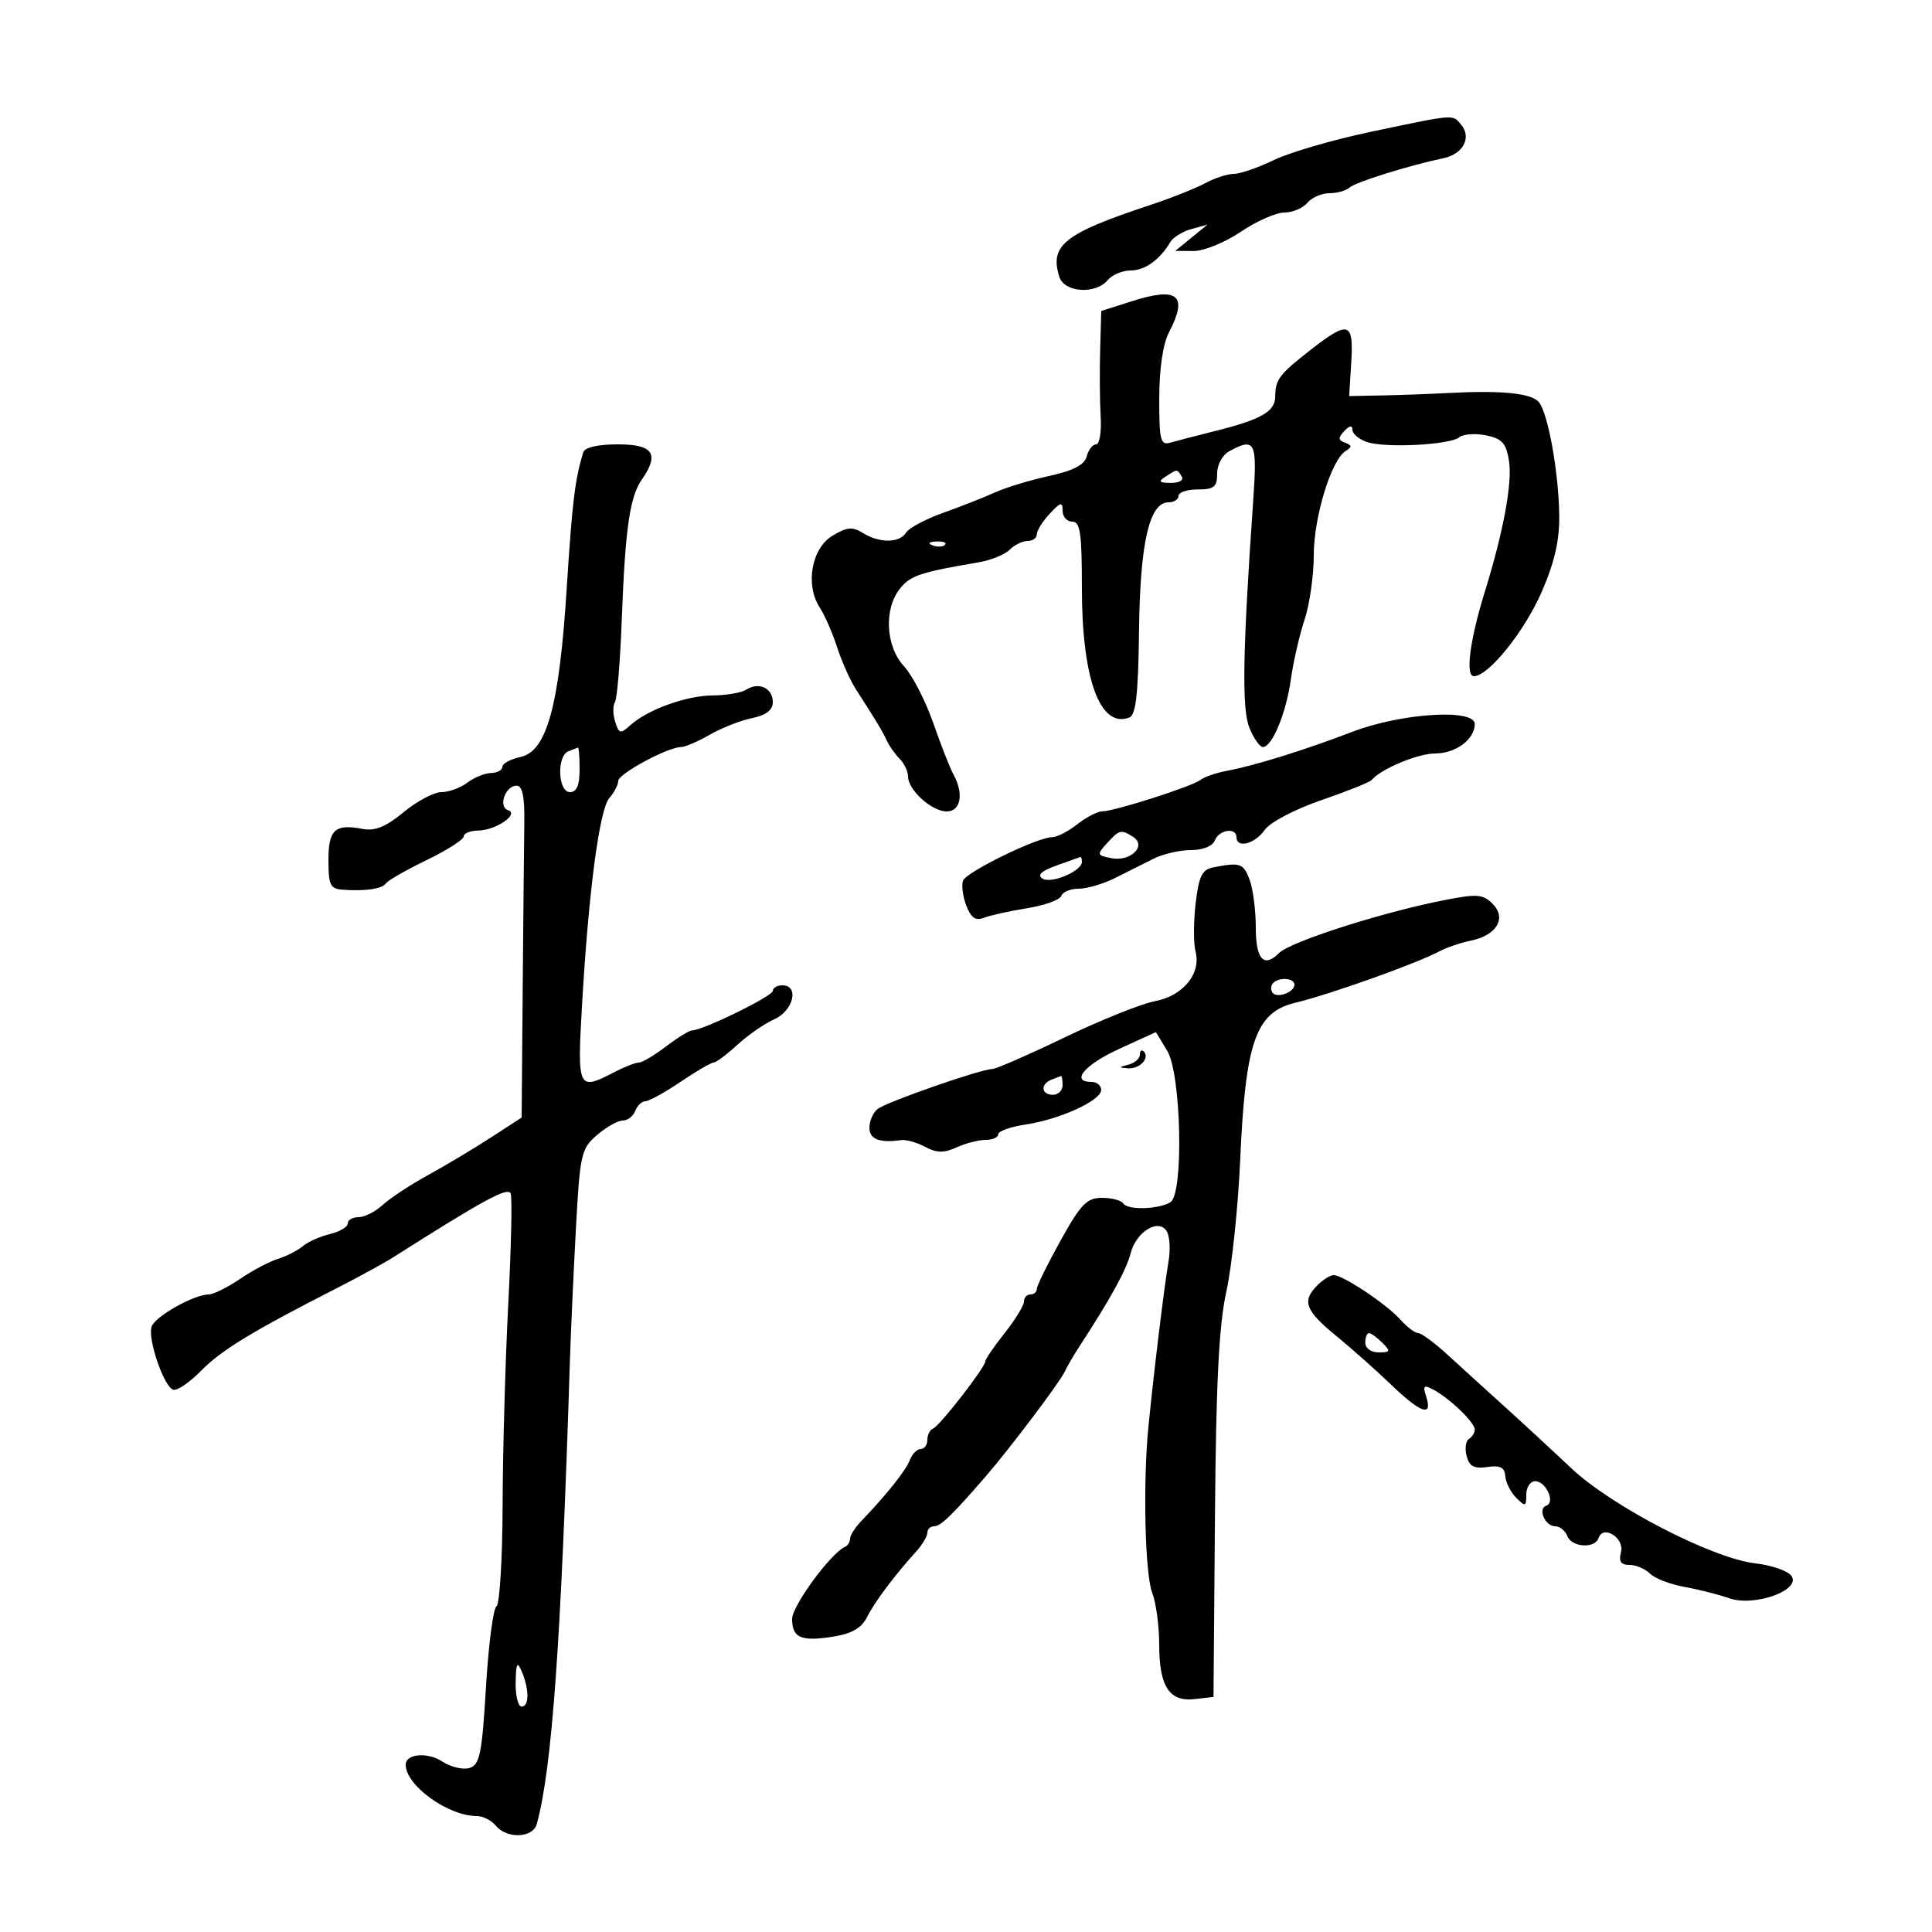 <svg xmlns="http://www.w3.org/2000/svg" width="300" height="300" viewBox="0 0 300 300" version="1.1">
	<path d="M 212.887 20.459 C 207.049 21.686, 200.270 23.659, 197.821 24.845 C 195.372 26.030, 192.568 27, 191.589 27 C 190.610 27, 188.614 27.648, 187.154 28.441 C 185.694 29.234, 181.800 30.777, 178.500 31.870 C 165.241 36.263, 162.942 38.091, 164.500 43 C 165.271 45.429, 170.130 45.753, 172 43.500 C 172.685 42.675, 174.283 42, 175.551 42 C 177.779 42, 180.124 40.322, 181.728 37.582 C 182.153 36.856, 183.625 35.950, 185 35.568 L 187.500 34.875 185 36.915 L 182.500 38.956 185.355 38.978 C 186.925 38.990, 190.210 37.650, 192.655 36 C 195.100 34.350, 198.148 33, 199.428 33 C 200.708 33, 202.315 32.325, 203 31.500 C 203.685 30.675, 205.225 30, 206.422 30 C 207.620 30, 209.028 29.608, 209.550 29.129 C 210.473 28.282, 218.796 25.680, 224.140 24.567 C 227.188 23.932, 228.549 21.366, 226.895 19.373 C 225.529 17.727, 226.101 17.683, 212.887 20.459 M 175.750 46.774 L 171 48.291 170.830 54.396 C 170.737 57.753, 170.774 62.413, 170.913 64.750 C 171.052 67.088, 170.730 69, 170.199 69 C 169.668 69, 169.013 69.841, 168.744 70.870 C 168.399 72.191, 166.677 73.084, 162.878 73.916 C 159.920 74.563, 156.150 75.709, 154.500 76.462 C 152.850 77.216, 149.250 78.634, 146.500 79.613 C 143.750 80.593, 141.140 81.980, 140.700 82.697 C 139.691 84.341, 136.569 84.372, 133.994 82.764 C 132.372 81.751, 131.517 81.828, 129.257 83.193 C 126.009 85.154, 125.005 90.822, 127.283 94.326 C 128.061 95.522, 129.277 98.300, 129.987 100.500 C 130.697 102.700, 132.003 105.627, 132.889 107.004 C 136.143 112.062, 137.027 113.532, 137.700 115 C 138.079 115.825, 138.976 117.095, 139.694 117.821 C 140.412 118.548, 141 119.786, 141 120.571 C 141 122.665, 144.687 126, 147 126 C 149.197 126, 149.697 123.236, 148.042 120.236 C 147.515 119.281, 146.105 115.689, 144.909 112.252 C 143.713 108.816, 141.669 104.856, 140.367 103.451 C 137.506 100.364, 137.219 94.522, 139.772 91.361 C 141.383 89.367, 142.956 88.845, 151.955 87.319 C 153.855 86.997, 156.024 86.118, 156.776 85.367 C 157.528 84.615, 158.786 84, 159.571 84 C 160.357 84, 161 83.531, 161 82.958 C 161 82.385, 161.900 80.950, 163 79.770 C 164.696 77.949, 165 77.879, 165 79.311 C 165 80.240, 165.675 81, 166.500 81 C 167.736 81, 167.999 82.803, 167.995 91.250 C 167.988 105.401, 170.819 113.158, 175.355 111.417 C 176.388 111.021, 176.748 107.800, 176.868 97.886 C 177.033 84.251, 178.473 78, 181.449 78 C 182.302 78, 183 77.550, 183 77 C 183 76.450, 184.350 76, 186 76 C 188.522 76, 189 75.607, 189 73.535 C 189 72.122, 189.825 70.629, 190.934 70.035 C 194.921 67.901, 195.236 68.564, 194.595 77.750 C 192.955 101.268, 192.809 110.125, 194.015 113.036 C 194.690 114.666, 195.626 116, 196.096 116 C 197.535 116, 199.703 110.764, 200.443 105.500 C 200.830 102.750, 201.788 98.572, 202.573 96.215 C 203.358 93.858, 204 89.358, 204.001 86.215 C 204.002 80.302, 206.723 71.407, 208.953 70.029 C 209.967 69.402, 209.949 69.141, 208.863 68.746 C 207.770 68.348, 207.748 67.987, 208.750 66.925 C 209.568 66.058, 210 65.992, 210 66.733 C 210 67.356, 211.012 68.211, 212.250 68.633 C 215.105 69.606, 225.143 69.092, 226.607 67.897 C 227.216 67.399, 229.077 67.265, 230.743 67.599 C 233.224 68.095, 233.869 68.803, 234.309 71.517 C 234.866 74.949, 233.474 82.488, 230.528 92 C 228.233 99.412, 227.516 105, 228.862 105 C 231.129 105, 236.711 98.064, 239.388 91.922 C 241.392 87.321, 242.166 83.940, 242.117 80 C 242.034 73.348, 240.381 64.163, 238.958 62.449 C 237.803 61.057, 233.248 60.591, 225 61.022 C 221.975 61.179, 217.250 61.351, 214.500 61.404 L 209.500 61.500 209.822 56.250 C 210.205 49.988, 209.420 49.730, 203.644 54.224 C 198.634 58.122, 198.035 58.905, 198.015 61.581 C 197.998 63.924, 195.833 65.152, 188.500 66.977 C 185.750 67.662, 182.713 68.450, 181.750 68.728 C 180.196 69.177, 180.001 68.410, 180.006 61.867 C 180.010 57.288, 180.578 53.416, 181.506 51.636 C 184.533 45.832, 182.932 44.480, 175.750 46.774 M 90.558 70.250 C 89.277 74.464, 88.846 78.019, 88.003 91.313 C 86.840 109.631, 84.924 116.638, 80.831 117.537 C 79.274 117.879, 78 118.573, 78 119.079 C 78 119.586, 77.213 120.014, 76.250 120.032 C 75.287 120.049, 73.626 120.724, 72.559 121.532 C 71.491 122.339, 69.681 123, 68.537 123 C 67.392 123, 64.759 124.399, 62.685 126.108 C 59.896 128.407, 58.225 129.085, 56.270 128.711 C 52 127.895, 51 128.824, 51 133.607 C 51 137.449, 51.282 138.020, 53.250 138.158 C 56.796 138.408, 59.366 138.020, 59.956 137.145 C 60.255 136.703, 63.087 135.086, 66.250 133.553 C 69.412 132.020, 72 130.368, 72 129.883 C 72 129.397, 73.013 128.986, 74.250 128.968 C 77.011 128.929, 80.694 126.398, 78.873 125.791 C 77.315 125.272, 78.476 122, 80.219 122 C 81.122 122.001, 81.475 123.699, 81.415 127.750 C 81.369 130.913, 81.256 142.507, 81.165 153.516 L 81 173.532 76.250 176.617 C 73.638 178.314, 69.250 180.937, 66.500 182.446 C 63.750 183.956, 60.571 186.048, 59.436 187.095 C 58.300 188.143, 56.613 189, 55.686 189 C 54.758 189, 54 189.441, 54 189.981 C 54 190.520, 52.763 191.256, 51.250 191.615 C 49.737 191.975, 47.825 192.830, 47 193.516 C 46.175 194.202, 44.441 195.087, 43.147 195.482 C 41.853 195.877, 39.202 197.280, 37.257 198.600 C 35.312 199.920, 33.127 201, 32.402 201 C 30.134 201, 24.058 204.428, 23.539 206 C 22.907 207.914, 25.438 215.313, 26.890 215.797 C 27.495 215.998, 29.455 214.664, 31.245 212.832 C 34.353 209.651, 39.230 206.688, 52.500 199.921 C 55.800 198.238, 59.690 196.105, 61.144 195.180 C 75.076 186.326, 78.885 184.259, 79.296 185.330 C 79.548 185.985, 79.379 193.716, 78.923 202.510 C 78.466 211.305, 78.071 225.336, 78.046 233.691 C 78.021 242.046, 77.589 249.136, 77.087 249.446 C 76.586 249.756, 75.853 255.396, 75.461 261.978 C 74.843 272.324, 74.499 274.024, 72.919 274.526 C 71.914 274.845, 70.009 274.397, 68.686 273.530 C 66.386 272.023, 63 272.318, 63 274.025 C 63 277.256, 69.583 282, 74.065 282 C 74.995 282, 76.315 282.675, 77 283.500 C 78.719 285.571, 82.752 285.412, 83.345 283.250 C 85.724 274.579, 87.116 255.156, 88.488 211.500 C 88.626 207.100, 89.043 197.875, 89.415 191 C 90.056 179.166, 90.231 178.380, 92.701 176.250 C 94.137 175.012, 95.930 174, 96.687 174 C 97.444 174, 98.322 173.325, 98.638 172.500 C 98.955 171.675, 99.663 171, 100.212 171 C 100.761 171, 103.210 169.650, 105.655 168 C 108.100 166.350, 110.415 164.998, 110.800 164.995 C 111.185 164.993, 112.850 163.750, 114.500 162.234 C 116.150 160.718, 118.737 158.929, 120.250 158.260 C 123.202 156.953, 124.142 153, 121.500 153 C 120.675 153, 120 153.389, 120 153.863 C 120 154.680, 109.136 160, 107.469 160 C 107.040 160, 105.214 161.125, 103.411 162.500 C 101.608 163.875, 99.705 165, 99.181 165 C 98.657 165, 96.940 165.672, 95.364 166.494 C 89.762 169.416, 89.630 169.145, 90.365 156.273 C 91.375 138.582, 93.070 125.684, 94.616 123.921 C 95.377 123.053, 96 121.856, 96 121.260 C 96 120.157, 103.712 116, 105.759 116 C 106.378 116, 108.374 115.144, 110.193 114.097 C 112.012 113.050, 114.963 111.889, 116.750 111.517 C 118.973 111.055, 120 110.268, 120 109.028 C 120 106.856, 117.866 105.838, 115.909 107.077 C 115.134 107.568, 112.798 107.976, 110.718 107.985 C 106.604 108.001, 100.568 110.176, 97.877 112.611 C 96.339 114.004, 96.120 113.955, 95.526 112.082 C 95.166 110.947, 95.148 109.569, 95.487 109.020 C 95.827 108.472, 96.303 102.730, 96.545 96.261 C 97.073 82.204, 97.787 77.166, 99.625 74.527 C 102.439 70.490, 101.453 69, 95.969 69 C 92.813 69, 90.796 69.466, 90.558 70.250 M 181 74 C 179.793 74.780, 179.951 74.972, 181.809 74.985 C 183.097 74.993, 183.845 74.558, 183.500 74 C 182.757 72.798, 182.861 72.798, 181 74 M 144.813 84.683 C 145.534 84.972, 146.397 84.936, 146.729 84.604 C 147.061 84.272, 146.471 84.036, 145.417 84.079 C 144.252 84.127, 144.015 84.364, 144.813 84.683 M 210 113.633 C 202.510 116.499, 194.816 118.890, 190.500 119.693 C 188.850 120, 187.020 120.632, 186.433 121.097 C 185.164 122.101, 173.084 125.969, 171.158 125.987 C 170.419 125.994, 168.671 126.900, 167.273 128 C 165.874 129.100, 164.117 130, 163.368 130 C 161.095 130, 150.069 135.378, 149.545 136.742 C 149.276 137.444, 149.500 139.184, 150.042 140.610 C 150.769 142.522, 151.484 143.023, 152.764 142.518 C 153.719 142.142, 156.733 141.473, 159.461 141.033 C 162.190 140.592, 164.590 139.730, 164.795 139.116 C 164.999 138.502, 166.218 138, 167.502 138 C 168.787 138, 171.337 137.247, 173.169 136.326 C 175.001 135.406, 177.694 134.056, 179.154 133.326 C 180.614 132.597, 183.216 132, 184.936 132 C 186.793 132, 188.297 131.391, 188.638 130.500 C 189.278 128.833, 192 128.428, 192 130 C 192 131.783, 194.846 131.058, 196.366 128.888 C 197.209 127.685, 200.997 125.690, 205.172 124.251 C 209.203 122.862, 212.725 121.450, 213 121.113 C 214.383 119.418, 220.163 117, 222.833 117 C 226.039 117, 229 114.805, 229 112.429 C 229 110, 217.609 110.722, 210 113.633 M 88.250 116.662 C 86.417 117.402, 86.638 123, 88.500 123 C 89.548 123, 90 121.944, 90 119.500 C 90 117.575, 89.888 116.036, 89.750 116.079 C 89.612 116.122, 88.938 116.385, 88.250 116.662 M 171.848 130.985 C 170.296 132.694, 170.340 132.832, 172.592 133.262 C 175.585 133.835, 178.117 131.319, 175.936 129.939 C 174.070 128.759, 173.810 128.825, 171.848 130.985 M 164.055 134.397 C 161.677 135.256, 161.010 135.888, 161.901 136.439 C 163.261 137.280, 168 135.254, 168 133.831 C 168 133.374, 167.887 133.034, 167.750 133.076 C 167.613 133.118, 165.950 133.712, 164.055 134.397 M 188.382 134.688 C 186.652 135.028, 186.152 136.058, 185.656 140.302 C 185.322 143.161, 185.315 146.512, 185.641 147.748 C 186.545 151.185, 183.711 154.644, 179.314 155.469 C 177.224 155.861, 170.923 158.391, 165.311 161.091 C 159.699 163.791, 154.643 166, 154.075 166 C 152.304 166, 137.566 171.144, 136.250 172.222 C 135.563 172.784, 135 174.090, 135 175.122 C 135 176.898, 136.570 177.510, 139.914 177.037 C 140.691 176.927, 142.375 177.398, 143.655 178.083 C 145.452 179.045, 146.566 179.063, 148.539 178.164 C 149.944 177.524, 151.973 177, 153.047 177 C 154.121 177, 155 176.608, 155 176.128 C 155 175.648, 156.912 174.968, 159.250 174.617 C 164.590 173.815, 170.973 170.897, 170.989 169.250 C 170.995 168.563, 170.325 168, 169.500 168 C 166.167 168, 168.378 165.347, 173.763 162.883 L 179.484 160.266 181.242 163.157 C 183.429 166.754, 183.831 185.356, 181.750 186.673 C 179.977 187.794, 175.078 187.935, 174.428 186.884 C 174.128 186.398, 172.642 186, 171.127 186 C 168.768 186, 167.842 186.953, 164.686 192.632 C 162.659 196.279, 161 199.654, 161 200.132 C 161 200.609, 160.550 201, 160 201 C 159.450 201, 159 201.498, 159 202.106 C 159 202.714, 157.650 204.917, 156 207 C 154.350 209.083, 153 211.057, 153 211.385 C 153 212.301, 145.891 221.455, 144.886 221.833 C 144.399 222.017, 144 222.804, 144 223.583 C 144 224.363, 143.536 225, 142.969 225 C 142.401 225, 141.639 225.777, 141.275 226.726 C 140.650 228.354, 137.684 232.080, 133.750 236.177 C 132.787 237.180, 132 238.412, 132 238.917 C 132 239.421, 131.662 239.983, 131.250 240.167 C 129.006 241.164, 123 249.339, 123 251.396 C 123 254.350, 124.415 254.943, 129.496 254.117 C 132.273 253.665, 133.806 252.769, 134.632 251.111 C 135.802 248.764, 138.897 244.628, 142.250 240.930 C 143.213 239.869, 144 238.550, 144 238 C 144 237.450, 144.471 237, 145.048 237 C 146.061 237, 147.773 235.349, 152.975 229.353 C 156.755 224.996, 164.540 214.686, 165.324 213 C 165.708 212.175, 166.805 210.302, 167.761 208.838 C 172.381 201.768, 174.931 197.125, 175.550 194.656 C 176.392 191.303, 179.828 189.149, 181.148 191.147 C 181.640 191.891, 181.771 194.049, 181.440 195.942 C 180.806 199.564, 179.165 213.039, 178.329 221.500 C 177.464 230.243, 177.783 244.400, 178.911 247.315 C 179.510 248.863, 180 252.490, 180 255.374 C 180 261.873, 181.575 264.289, 185.515 263.836 L 188.432 263.500 188.658 235.500 C 188.827 214.575, 189.276 205.731, 190.435 200.500 C 191.287 196.650, 192.254 187.425, 192.583 180 C 193.389 161.772, 195.002 157.178, 201.106 155.714 C 206.499 154.420, 219.957 149.620, 223.500 147.725 C 224.600 147.137, 226.807 146.386, 228.405 146.057 C 232.424 145.227, 233.990 142.561, 231.765 140.336 C 230.273 138.844, 229.353 138.774, 224.282 139.769 C 214.567 141.673, 200.384 146.216, 198.607 147.993 C 196.253 150.347, 195 148.983, 195 144.065 C 195 141.351, 194.561 137.976, 194.025 136.565 C 193.063 134.035, 192.560 133.868, 188.382 134.688 M 197.694 152.639 C 197.342 152.991, 197.282 153.647, 197.559 154.096 C 198.183 155.105, 201 154.120, 201 152.893 C 201 151.867, 198.647 151.686, 197.694 152.639 M 177 163.760 C 177 164.361, 176.213 165.059, 175.250 165.311 C 173.672 165.723, 173.666 165.779, 175.191 165.884 C 176.995 166.008, 178.599 164.266, 177.600 163.267 C 177.270 162.937, 177 163.159, 177 163.760 M 163.250 167.662 C 161.509 168.365, 161.684 170, 163.500 170 C 164.325 170, 165 169.325, 165 168.500 C 165 167.675, 164.887 167.036, 164.750 167.079 C 164.613 167.122, 163.938 167.385, 163.250 167.662 M 204.571 199.571 C 202.124 202.019, 202.656 203.477, 207.419 207.380 C 209.849 209.372, 213.711 212.801, 216.001 215.001 C 220.610 219.429, 222.478 220.083, 221.473 216.914 C 220.904 215.122, 221.071 214.970, 222.655 215.832 C 225.216 217.226, 229 220.893, 229 221.980 C 229 222.476, 228.592 223.134, 228.094 223.442 C 227.596 223.750, 227.434 224.943, 227.735 226.094 C 228.154 227.699, 228.902 228.095, 230.943 227.795 C 232.955 227.500, 233.638 227.846, 233.741 229.212 C 233.816 230.207, 234.580 231.723, 235.439 232.581 C 236.854 233.997, 237 233.949, 237 232.071 C 237 230.932, 237.627 230, 238.393 230 C 240.052 230, 241.554 233.315, 240.113 233.796 C 238.730 234.257, 239.917 237, 241.500 237 C 242.207 237, 243.045 237.675, 243.362 238.500 C 244.043 240.276, 247.662 240.515, 248.227 238.820 C 248.931 236.707, 252.281 238.817, 251.707 241.012 C 251.328 242.463, 251.683 243, 253.022 243 C 254.031 243, 255.463 243.606, 256.204 244.347 C 256.944 245.087, 259.339 246.014, 261.525 246.407 C 263.711 246.800, 266.854 247.595, 268.509 248.174 C 272.498 249.570, 279.929 246.824, 278.106 244.628 C 277.480 243.874, 275.010 243.036, 272.616 242.766 C 265.927 242.012, 250.279 233.926, 243.953 227.955 C 240.954 225.124, 236.250 220.777, 233.500 218.295 C 230.750 215.813, 226.839 212.256, 224.809 210.391 C 222.778 208.526, 220.710 207, 220.213 207 C 219.717 207, 218.453 206.042, 217.405 204.870 C 215.264 202.477, 208.543 198, 207.091 198 C 206.570 198, 205.436 198.707, 204.571 199.571 M 212 208.500 C 212 209.351, 212.897 210, 214.071 210 C 215.913 210, 215.976 209.833, 214.643 208.500 C 213.818 207.675, 212.886 207, 212.571 207 C 212.257 207, 212 207.675, 212 208.500 M 80.070 261.250 C 80.032 263.313, 80.450 265, 81 265 C 82.194 265, 82.194 262.279, 81 259.500 C 80.311 257.896, 80.127 258.242, 80.070 261.250" stroke="none" fill="black" fill-rule="evenodd"/>
</svg>